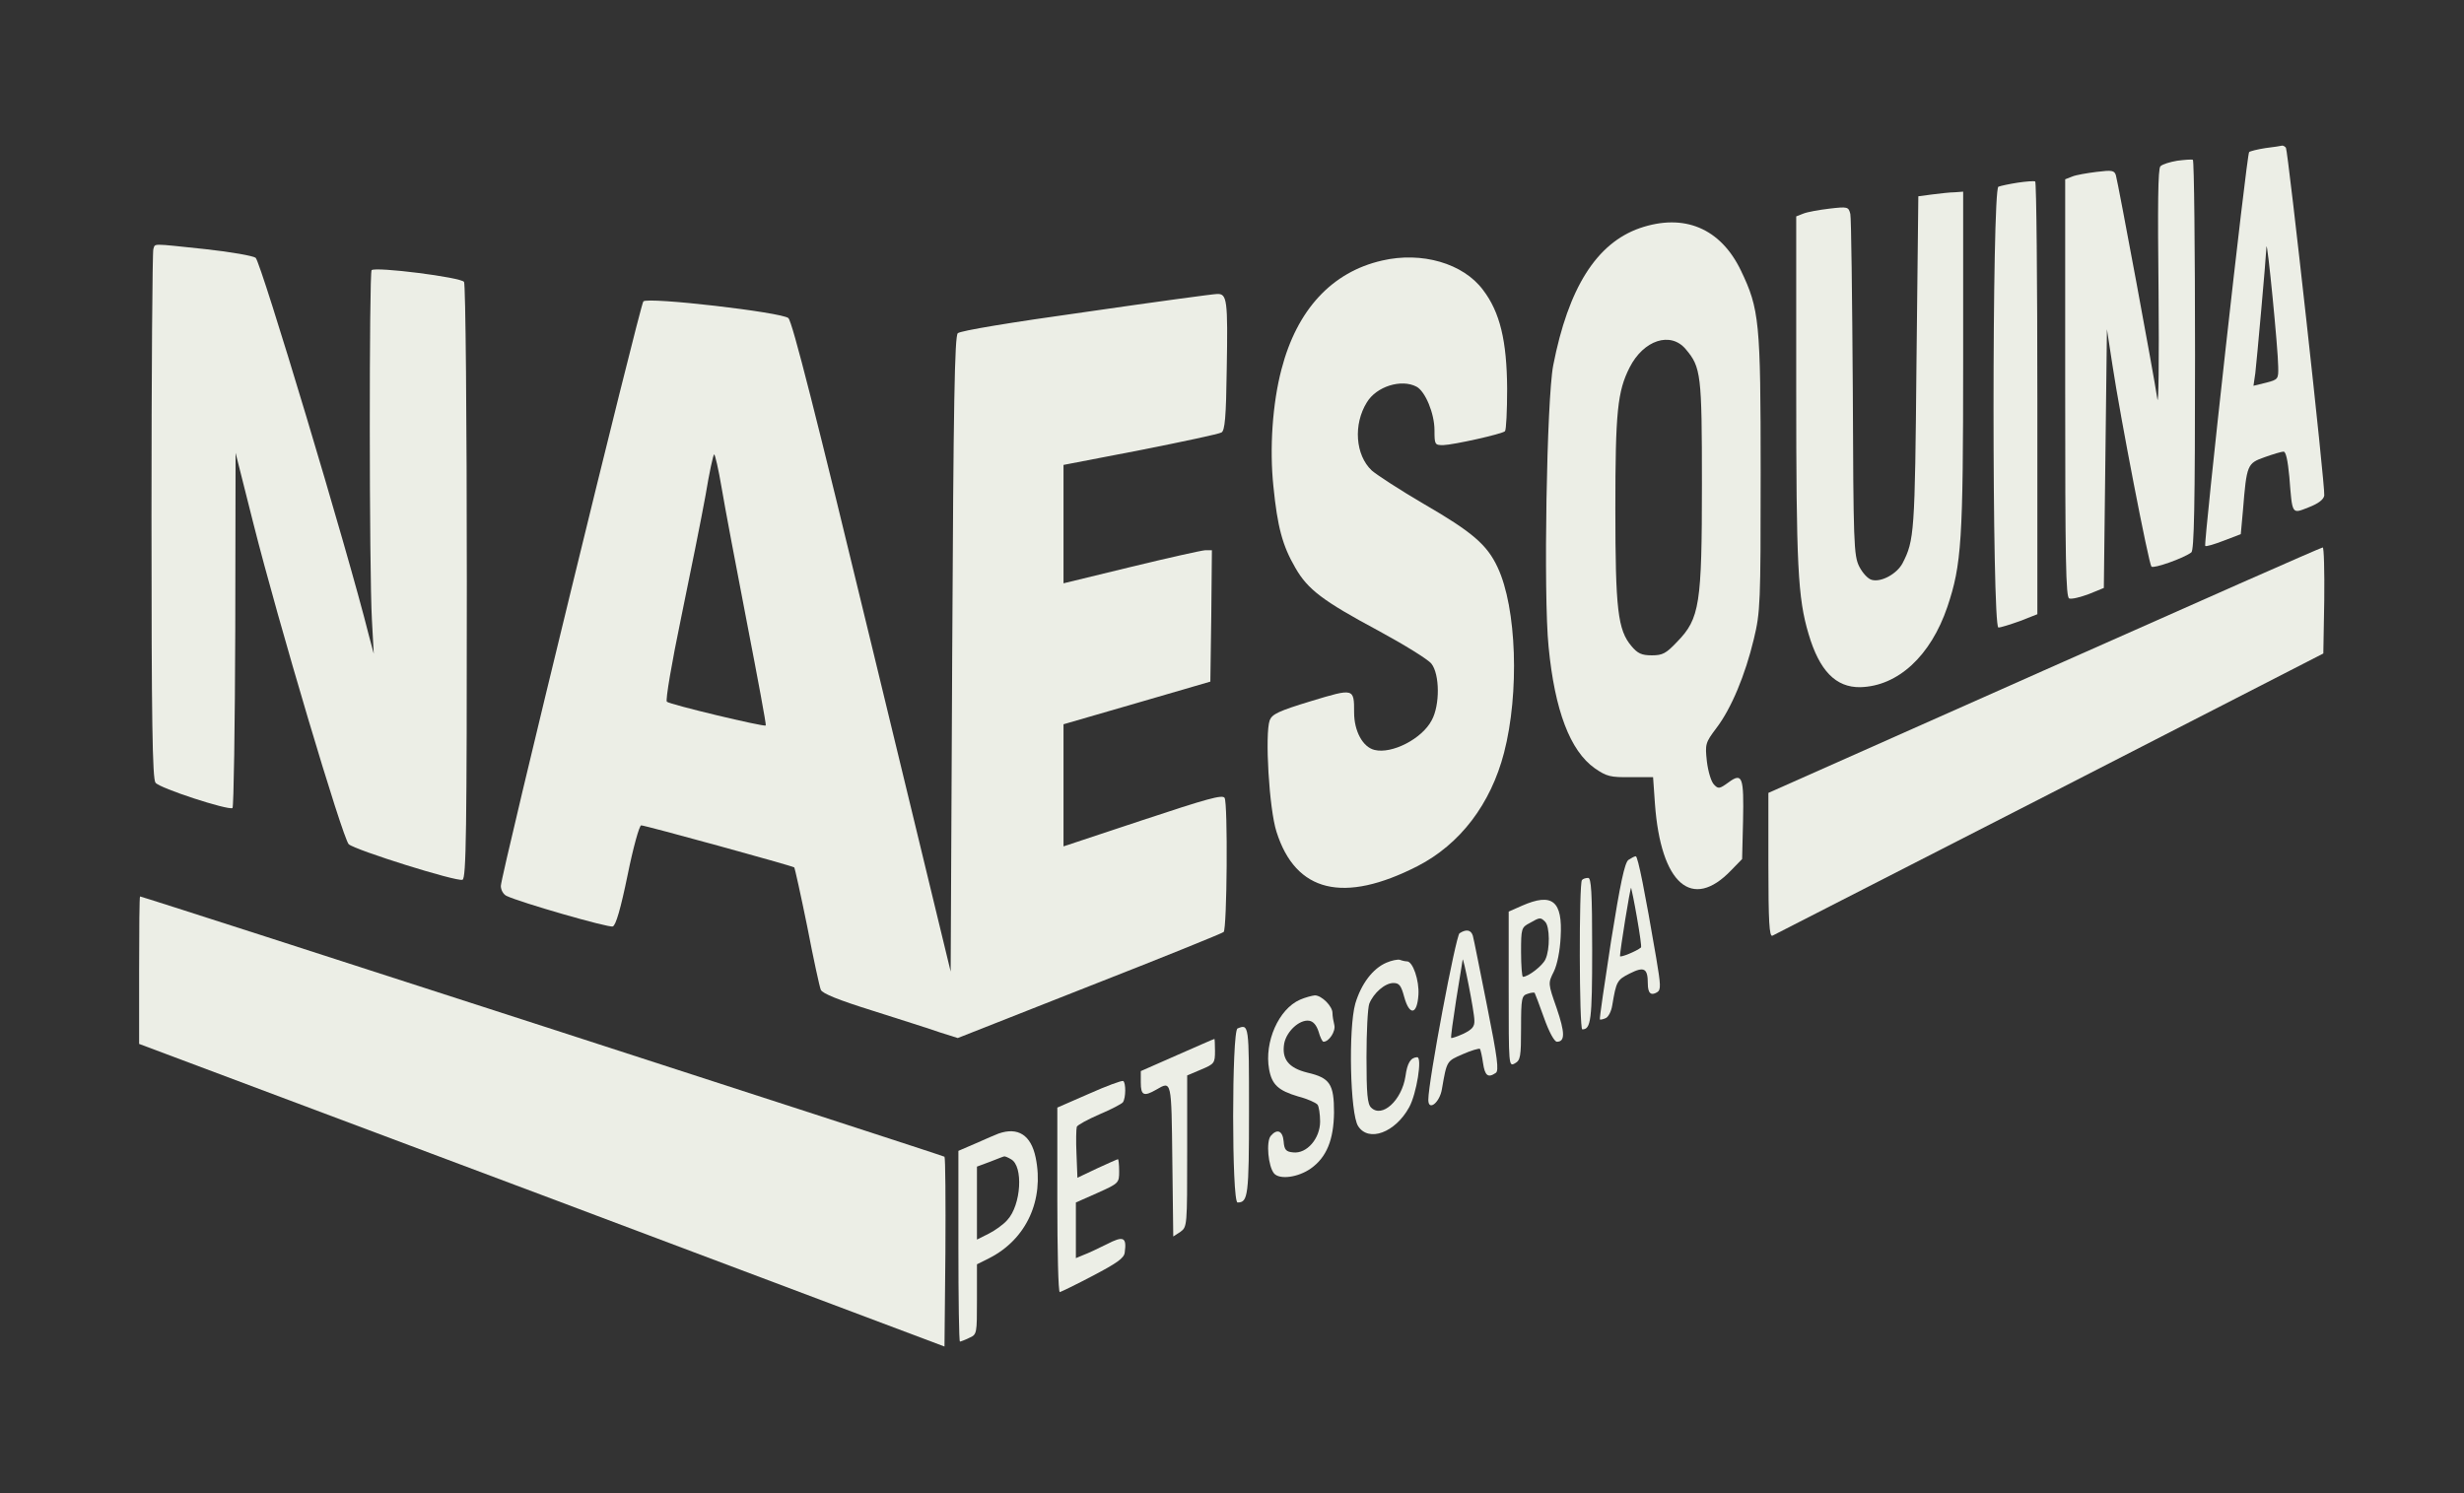 <svg version="1.0" xmlns="http://www.w3.org/2000/svg"
    width="797pt" height="483pt" viewBox="0 0 797 483"
    preserveAspectRatio="xMidYMid meet">

    <rect x="0" y="0" width="797" height="483" fill="#333333" stroke="none"/>

    <g transform="translate(0,483) scale(0.1,-0.1)"
        fill="#eceee6" stroke="none">
        <path
            d="M7328 4351 c-26 -4 -50 -10 -53 -13 -8 -7 -148 -1269 -142 -1274 2
-3 29 5 60 17 l55 21 7 77 c12 149 14 152 70 172 28 10 55 18 61 18 8 1 14
-29 19 -81 10 -125 7 -121 63 -99 31 12 48 25 50 38 4 24 -117 1113 -124 1125
-3 4 -8 7 -12 7 -4 -1 -28 -5 -54 -8z m41 -707 c1 -40 0 -42 -39 -52 l-41 -10
6 41 c5 43 34 365 36 408 2 32 38 -334 38 -387z" />
        <path
            d="M7042 4310 c-23 -4 -47 -11 -54 -18 -8 -8 -9 -124 -6 -409 2 -220 0
-373 -4 -343 -10 70 -127 699 -134 723 -5 16 -13 17 -62 11 -32 -4 -67 -10
-79 -15 l-23 -9 0 -675 c0 -556 2 -677 13 -681 8 -3 36 4 63 14 l49 20 5 418
5 419 18 -117 c25 -166 117 -641 126 -651 7 -7 104 27 129 46 9 7 12 147 12
638 0 345 -3 629 -7 632 -5 2 -27 0 -51 -3z" />
        <path
            d="M6526 4239 c-26 -4 -54 -10 -62 -13 -21 -8 -21 -1426 0 -1426 8 0 39
10 70 21 l56 22 0 698 c0 384 -3 700 -7 702 -5 2 -30 0 -57 -4z" />
        <path
            d="M6250 4201 l-45 -6 -6 -540 c-5 -550 -7 -573 -45 -647 -18 -34 -68
-62 -99 -54 -13 3 -30 22 -41 43 -18 36 -19 74 -21 578 -2 297 -5 551 -8 563
-6 23 -8 24 -68 17 -34 -4 -72 -11 -84 -16 l-23 -9 0 -558 c0 -572 5 -676 40
-793 35 -119 88 -173 167 -172 122 3 228 101 282 260 46 137 51 213 51 796 l0
547 -27 -2 c-16 0 -48 -4 -73 -7z" />
        <path
            d="M5304 4092 c-140 -49 -231 -193 -280 -444 -21 -109 -32 -742 -15
-910 20 -207 70 -337 149 -393 39 -27 51 -30 117 -29 l72 0 6 -86 c19 -260
120 -348 247 -215 l35 36 3 122 c3 144 -2 159 -47 126 -29 -21 -33 -22 -47 -7
-9 9 -19 42 -23 75 -6 56 -5 60 31 108 48 63 93 171 121 288 21 87 22 114 22
537 0 490 -4 530 -64 655 -66 137 -184 186 -327 137z m149 -392 c49 -58 52
-81 52 -435 0 -390 -7 -436 -80 -511 -36 -38 -47 -44 -82 -44 -33 0 -46 6 -66
30 -44 52 -52 118 -52 445 0 313 7 379 46 456 45 89 133 118 182 59z" />
        <path
            d="M496 4024 c-3 -9 -6 -397 -6 -863 0 -662 3 -851 13 -863 13 -18 235
-90 249 -82 4 3 8 263 9 577 l1 572 58 -230 c79 -314 288 -1016 308 -1036 21
-19 349 -122 368 -115 12 5 14 153 14 963 0 527 -4 964 -9 971 -9 15 -287 50
-299 38 -8 -9 -8 -972 1 -1131 l6 -110 -16 60 c-70 280 -348 1203 -366 1221
-7 6 -79 19 -162 28 -180 19 -162 19 -169 0z" />
        <path
            d="M4470 3987 c-162 -37 -275 -159 -325 -352 -29 -110 -39 -256 -26
-379 13 -130 29 -191 71 -263 40 -70 89 -107 268 -203 83 -45 161 -93 172
-107 27 -34 28 -134 1 -183 -31 -60 -129 -110 -185 -96 -38 9 -66 61 -66 121
0 79 0 79 -139 37 -105 -32 -126 -42 -134 -62 -16 -44 -2 -287 22 -361 62
-196 217 -233 456 -111 138 71 237 201 280 367 50 193 41 469 -21 600 -34 73
-82 114 -239 205 -77 45 -152 94 -168 108 -53 50 -60 149 -16 220 31 52 112
77 161 51 28 -15 58 -86 58 -141 0 -46 1 -48 28 -48 34 1 191 36 200 45 4 4 7
66 7 138 -1 154 -23 247 -78 319 -64 86 -198 125 -327 95z" />
        <path
            d="M3513 3821 c-244 -34 -407 -61 -415 -69 -10 -10 -14 -222 -18 -1039
l-5 -1026 -254 1049 c-182 753 -258 1053 -271 1065 -22 19 -455 69 -469 54
-11 -12 -461 -1858 -461 -1891 0 -13 8 -27 18 -32 43 -21 331 -104 344 -99 10
3 26 59 48 166 18 89 38 161 44 161 13 0 489 -131 495 -136 2 -2 21 -88 42
-191 20 -104 40 -196 44 -205 5 -12 57 -33 169 -68 88 -28 186 -59 217 -70
l57 -18 426 168 c235 92 430 171 434 175 11 10 14 418 3 434 -7 11 -57 -3
-265 -72 l-256 -85 0 197 0 198 238 69 237 69 3 213 2 212 -22 0 c-13 -1 -121
-25 -240 -54 l-218 -53 0 192 0 191 249 48 c136 27 254 52 262 57 11 6 15 50
17 205 4 225 1 244 -31 243 -12 0 -203 -26 -424 -58z m-1179 -568 c10 -60 47
-256 82 -437 35 -181 63 -331 61 -333 -6 -5 -311 68 -320 77 -5 4 16 127 46
271 30 145 66 324 79 396 12 73 25 133 28 133 3 0 14 -48 24 -107z" />
        <path
            d="M6613 2662 l-893 -397 0 -233 c0 -184 3 -233 13 -229 6 3 410 210
897 459 l885 454 3 172 c1 95 -1 172 -5 171 -5 0 -410 -179 -900 -397z" />
        <path
            d="M5267 2048 c-12 -10 -26 -75 -56 -263 -21 -137 -38 -251 -36 -253 1
-1 9 0 18 4 9 3 19 22 22 42 13 77 15 82 57 103 46 23 58 17 58 -33 0 -31 10
-40 30 -28 13 8 12 23 -3 112 -36 211 -59 328 -66 328 -4 0 -15 -6 -24 -12z
m28 -187 c9 -51 15 -94 13 -96 -14 -12 -68 -34 -68 -28 0 18 33 223 36 221 1
-2 10 -45 19 -97z" />
        <path
            d="M5117 1983 c-10 -9 -9 -483 1 -483 28 0 32 30 32 257 0 187 -3 233
-13 233 -8 0 -17 -3 -20 -7z" />
        <path
            d="M450 1692 l0 -239 1303 -489 1302 -490 3 305 c1 167 0 306 -3 309 -4
4 -2593 842 -2602 842 -2 0 -3 -107 -3 -238z" />
        <path
            d="M4923 1900 l-43 -19 0 -251 c0 -248 0 -251 20 -240 18 10 20 21 20
115 0 96 2 104 21 110 11 4 22 5 23 3 1 -1 15 -38 30 -80 17 -48 34 -78 42
-78 27 0 26 30 -1 109 -28 80 -28 80 -9 118 11 22 20 68 22 111 7 118 -27 145
-125 102z m75 -52 c15 -15 16 -89 1 -121 -9 -21 -56 -57 -73 -57 -3 0 -6 36
-6 80 0 76 1 80 28 94 33 19 35 19 50 4z" />
        <path
            d="M4721 1811 c-12 -8 -101 -479 -101 -539 0 -38 37 -9 44 35 16 92 15
90 68 113 27 12 52 19 55 17 2 -3 7 -24 10 -46 6 -41 16 -49 41 -32 11 7 6 47
-28 217 -23 115 -43 217 -46 227 -6 19 -21 22 -43 8z m48 -282 c1 -20 -7 -29
-35 -43 -20 -9 -38 -15 -40 -14 -2 2 6 58 16 123 11 66 20 125 21 130 1 17 38
-168 38 -196z" />
        <path
            d="M4485 1716 c-45 -19 -82 -69 -101 -132 -23 -80 -17 -358 9 -397 34
-53 120 -21 165 61 24 43 43 162 26 162 -21 -1 -32 -18 -38 -62 -12 -78 -76
-136 -111 -101 -12 11 -15 45 -15 163 0 82 4 160 9 173 14 35 51 67 78 67 19
0 25 -8 35 -45 17 -62 42 -58 46 7 3 46 -18 108 -37 108 -5 0 -15 2 -23 5 -7
2 -27 -2 -43 -9z" />
        <path
            d="M4205 1596 c-69 -30 -116 -137 -100 -225 9 -50 30 -69 94 -88 31 -8
59 -21 63 -27 4 -6 8 -30 8 -54 0 -55 -43 -105 -87 -100 -23 2 -29 8 -31 36
-3 34 -21 42 -42 17 -15 -19 -8 -98 11 -121 18 -21 78 -13 119 16 51 36 74 93
75 181 0 92 -13 112 -86 129 -61 15 -84 44 -75 95 8 39 49 77 80 73 14 -2 24
-14 31 -35 5 -18 12 -33 16 -33 18 0 40 34 35 54 -3 12 -6 29 -6 39 0 22 -35
57 -57 57 -10 -1 -32 -7 -48 -14z" />
        <path d="M4003 1503 c-19 -7 -19 -563 0 -563 34 0 37 21 37 297 0 280 0 281
-37 266z" />
        <path
            d="M3808 1417 l-118 -52 0 -37 c0 -42 10 -46 50 -23 50 29 49 32 52
-230 l3 -245 23 15 c22 16 22 18 22 261 l0 245 45 19 c43 18 45 21 45 60 0 22
-1 40 -2 39 -2 0 -56 -24 -120 -52z" />
        <path
            d="M3523 1292 l-103 -45 0 -298 c0 -165 3 -299 8 -299 4 1 52 24 107 53
78 41 101 57 103 75 7 50 -4 55 -58 27 -28 -14 -62 -30 -76 -35 l-24 -10 0 90
0 90 70 31 c69 31 70 32 70 70 0 22 -2 39 -4 39 -2 0 -33 -14 -68 -30 l-63
-30 -3 77 c-2 42 -1 81 1 88 3 6 36 24 73 40 38 16 72 34 76 39 10 14 10 64 1
69 -5 2 -54 -16 -110 -41z" />
        <path
            d="M3230 1163 c-8 -3 -41 -17 -72 -31 l-58 -25 0 -308 c0 -170 2 -309 5
-309 2 0 16 5 30 12 25 11 25 13 25 124 l0 114 40 20 c120 61 178 188 150 325
-15 73 -57 100 -120 78z m40 -83 c41 -22 33 -149 -12 -197 -12 -14 -40 -34
-60 -44 l-38 -19 0 118 0 118 43 16 c23 9 43 17 45 17 2 1 12 -3 22 -9z" />
    </g>
</svg>
